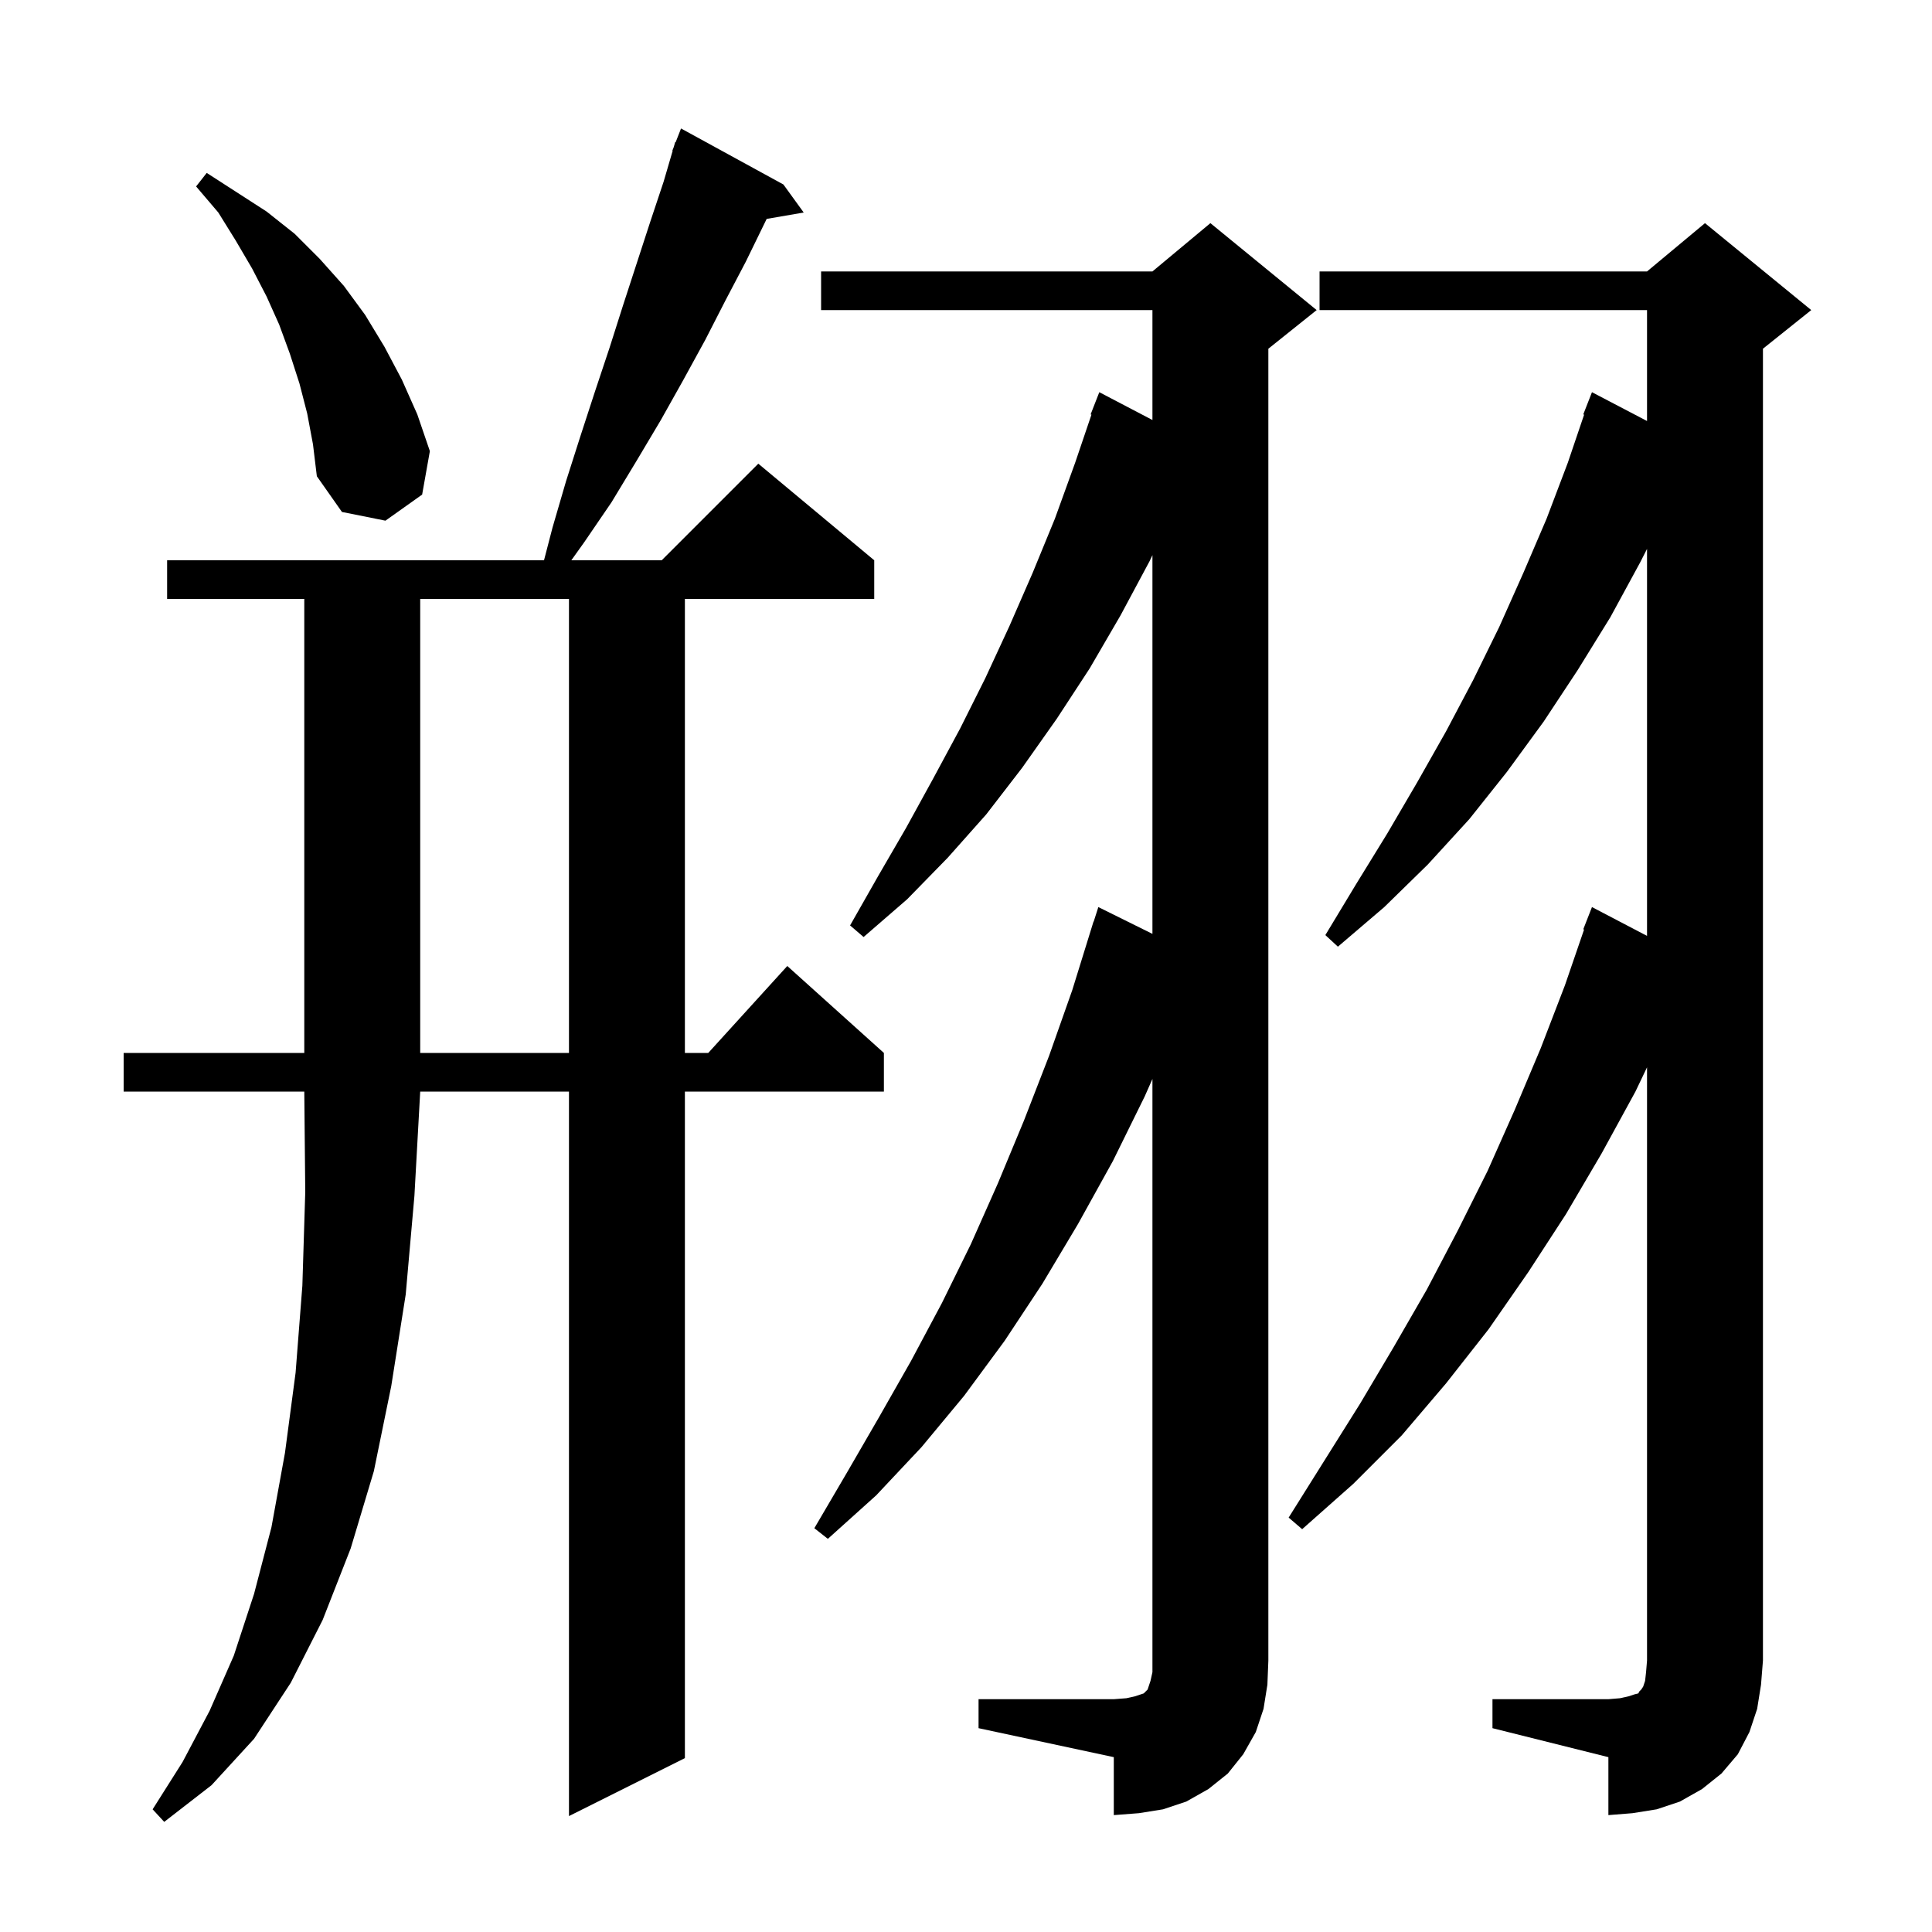 <svg xmlns="http://www.w3.org/2000/svg" xmlns:xlink="http://www.w3.org/1999/xlink" version="1.1" baseProfile="full" viewBox="0 0 200 200" width="200" height="200">
<g fill="black">
<path d="M 12.8 109.0 L 31.5 109.0 L 31.5 62.0 L 17.3 62.0 L 17.3 58.0 L 56.316 58.0 L 57.2 54.6 L 58.6 49.8 L 60.1 45.1 L 61.6 40.5 L 63.1 36.0 L 64.5 31.6 L 67.3 23.0 L 68.7 18.8 L 69.634 15.61 L 69.6 15.6 L 69.745 15.229 L 69.9 14.7 L 69.945 14.718 L 70.5 13.3 L 81.1 19.1 L 83.2 22.0 L 79.365 22.661 L 79.2 23.0 L 77.2 27.1 L 75.1 31.1 L 73.0 35.2 L 70.7 39.4 L 68.4 43.5 L 65.9 47.7 L 63.3 52.0 L 60.5 56.1 L 59.143 58.0 L 68.5 58.0 L 78.5 48.0 L 90.5 58.0 L 90.5 62.0 L 70.9 62.0 L 70.9 109.0 L 73.318 109.0 L 81.5 100.0 L 91.5 109.0 L 91.5 113.0 L 70.9 113.0 L 70.9 182.0 L 58.9 188.0 L 58.9 113.0 L 43.5 113.0 L 42.9 123.8 L 42.0 134.0 L 40.5 143.5 L 38.7 152.3 L 36.3 160.3 L 33.4 167.7 L 30.1 174.2 L 26.3 180.0 L 21.9 184.8 L 17.0 188.6 L 15.8 187.3 L 18.9 182.4 L 21.7 177.1 L 24.2 171.4 L 26.3 165.0 L 28.1 158.1 L 29.5 150.4 L 30.6 142.1 L 31.3 133.1 L 31.6 123.4 L 31.5 113.0 L 12.8 113.0 Z M 154.5 175.9 L 166.5 175.9 L 167.7 175.8 L 168.6 175.6 L 169.2 175.4 L 169.6 175.3 L 169.7 175.1 L 169.9 174.9 L 170.1 174.6 L 170.3 174.0 L 170.4 173.1 L 170.5 171.9 L 170.5 110.487 L 169.3 113.0 L 165.8 119.4 L 162.1 125.7 L 158.2 131.7 L 154.1 137.6 L 149.7 143.2 L 145.1 148.6 L 140.1 153.6 L 134.8 158.3 L 133.4 157.1 L 140.8 145.3 L 144.3 139.4 L 147.7 133.5 L 150.9 127.4 L 154.0 121.2 L 156.8 114.9 L 159.5 108.5 L 162.0 102.0 L 163.983 96.224 L 163.9 96.2 L 164.8 93.9 L 170.5 96.883 L 170.5 56.823 L 169.8 58.2 L 166.7 63.9 L 163.3 69.4 L 159.8 74.7 L 156.0 79.9 L 152.1 84.8 L 147.8 89.5 L 143.3 93.9 L 138.5 98.0 L 137.2 96.8 L 140.4 91.5 L 143.6 86.3 L 146.7 81.0 L 149.7 75.7 L 152.5 70.4 L 155.2 64.9 L 157.7 59.3 L 160.1 53.7 L 162.3 47.9 L 163.987 42.925 L 163.9 42.9 L 164.8 40.6 L 170.5 43.583 L 170.5 32.1 L 136.6 32.1 L 136.6 28.1 L 170.5 28.1 L 176.5 23.1 L 187.5 32.1 L 182.5 36.1 L 182.5 171.9 L 182.3 174.4 L 181.9 176.9 L 181.1 179.3 L 179.9 181.6 L 178.2 183.6 L 176.2 185.2 L 173.9 186.5 L 171.5 187.3 L 169.0 187.7 L 166.5 187.9 L 166.5 181.9 L 154.5 178.9 Z M 101.3 175.9 L 115.3 175.9 L 116.6 175.8 L 117.5 175.6 L 118.4 175.3 L 118.8 174.9 L 119.1 174.0 L 119.3 173.1 L 119.3 111.694 L 118.5 113.5 L 115.2 120.2 L 111.6 126.7 L 107.9 132.9 L 104.0 138.8 L 99.8 144.5 L 95.4 149.8 L 90.7 154.8 L 85.7 159.3 L 84.3 158.2 L 87.7 152.4 L 91.0 146.7 L 94.3 140.9 L 97.5 134.9 L 100.5 128.8 L 103.3 122.5 L 106.0 116.0 L 108.6 109.3 L 111.0 102.5 L 113.2 95.4 L 113.218 95.406 L 113.7 93.9 L 119.3 96.674 L 119.3 57.468 L 119.0 58.1 L 116.0 63.7 L 112.8 69.2 L 109.4 74.4 L 105.8 79.5 L 102.1 84.3 L 98.1 88.8 L 93.9 93.1 L 89.4 97.0 L 88.0 95.8 L 90.9 90.7 L 93.8 85.7 L 96.6 80.6 L 99.4 75.4 L 102.0 70.2 L 104.5 64.8 L 106.9 59.3 L 109.2 53.7 L 111.3 47.9 L 112.987 42.925 L 112.9 42.9 L 113.8 40.6 L 119.3 43.479 L 119.3 32.1 L 85.0 32.1 L 85.0 28.1 L 119.3 28.1 L 125.3 23.1 L 136.3 32.1 L 131.3 36.1 L 131.3 171.9 L 131.2 174.4 L 130.8 176.9 L 130.0 179.3 L 128.7 181.6 L 127.1 183.6 L 125.1 185.2 L 122.8 186.5 L 120.4 187.3 L 117.9 187.7 L 115.3 187.9 L 115.3 181.9 L 101.3 178.9 Z M 43.5 62.0 L 43.5 109.0 L 58.9 109.0 L 58.9 62.0 Z M 31.8 42.8 L 31.0 39.7 L 30.0 36.6 L 28.9 33.6 L 27.6 30.7 L 26.1 27.8 L 24.4 24.9 L 22.6 22.0 L 20.3 19.3 L 21.4 17.9 L 27.6 21.9 L 30.5 24.2 L 33.1 26.8 L 35.6 29.6 L 37.8 32.6 L 39.8 35.9 L 41.6 39.3 L 43.2 42.9 L 44.5 46.7 L 43.7 51.2 L 39.9 53.9 L 35.4 53.0 L 32.8 49.3 L 32.4 46.0 Z " />
</g>
</svg>
